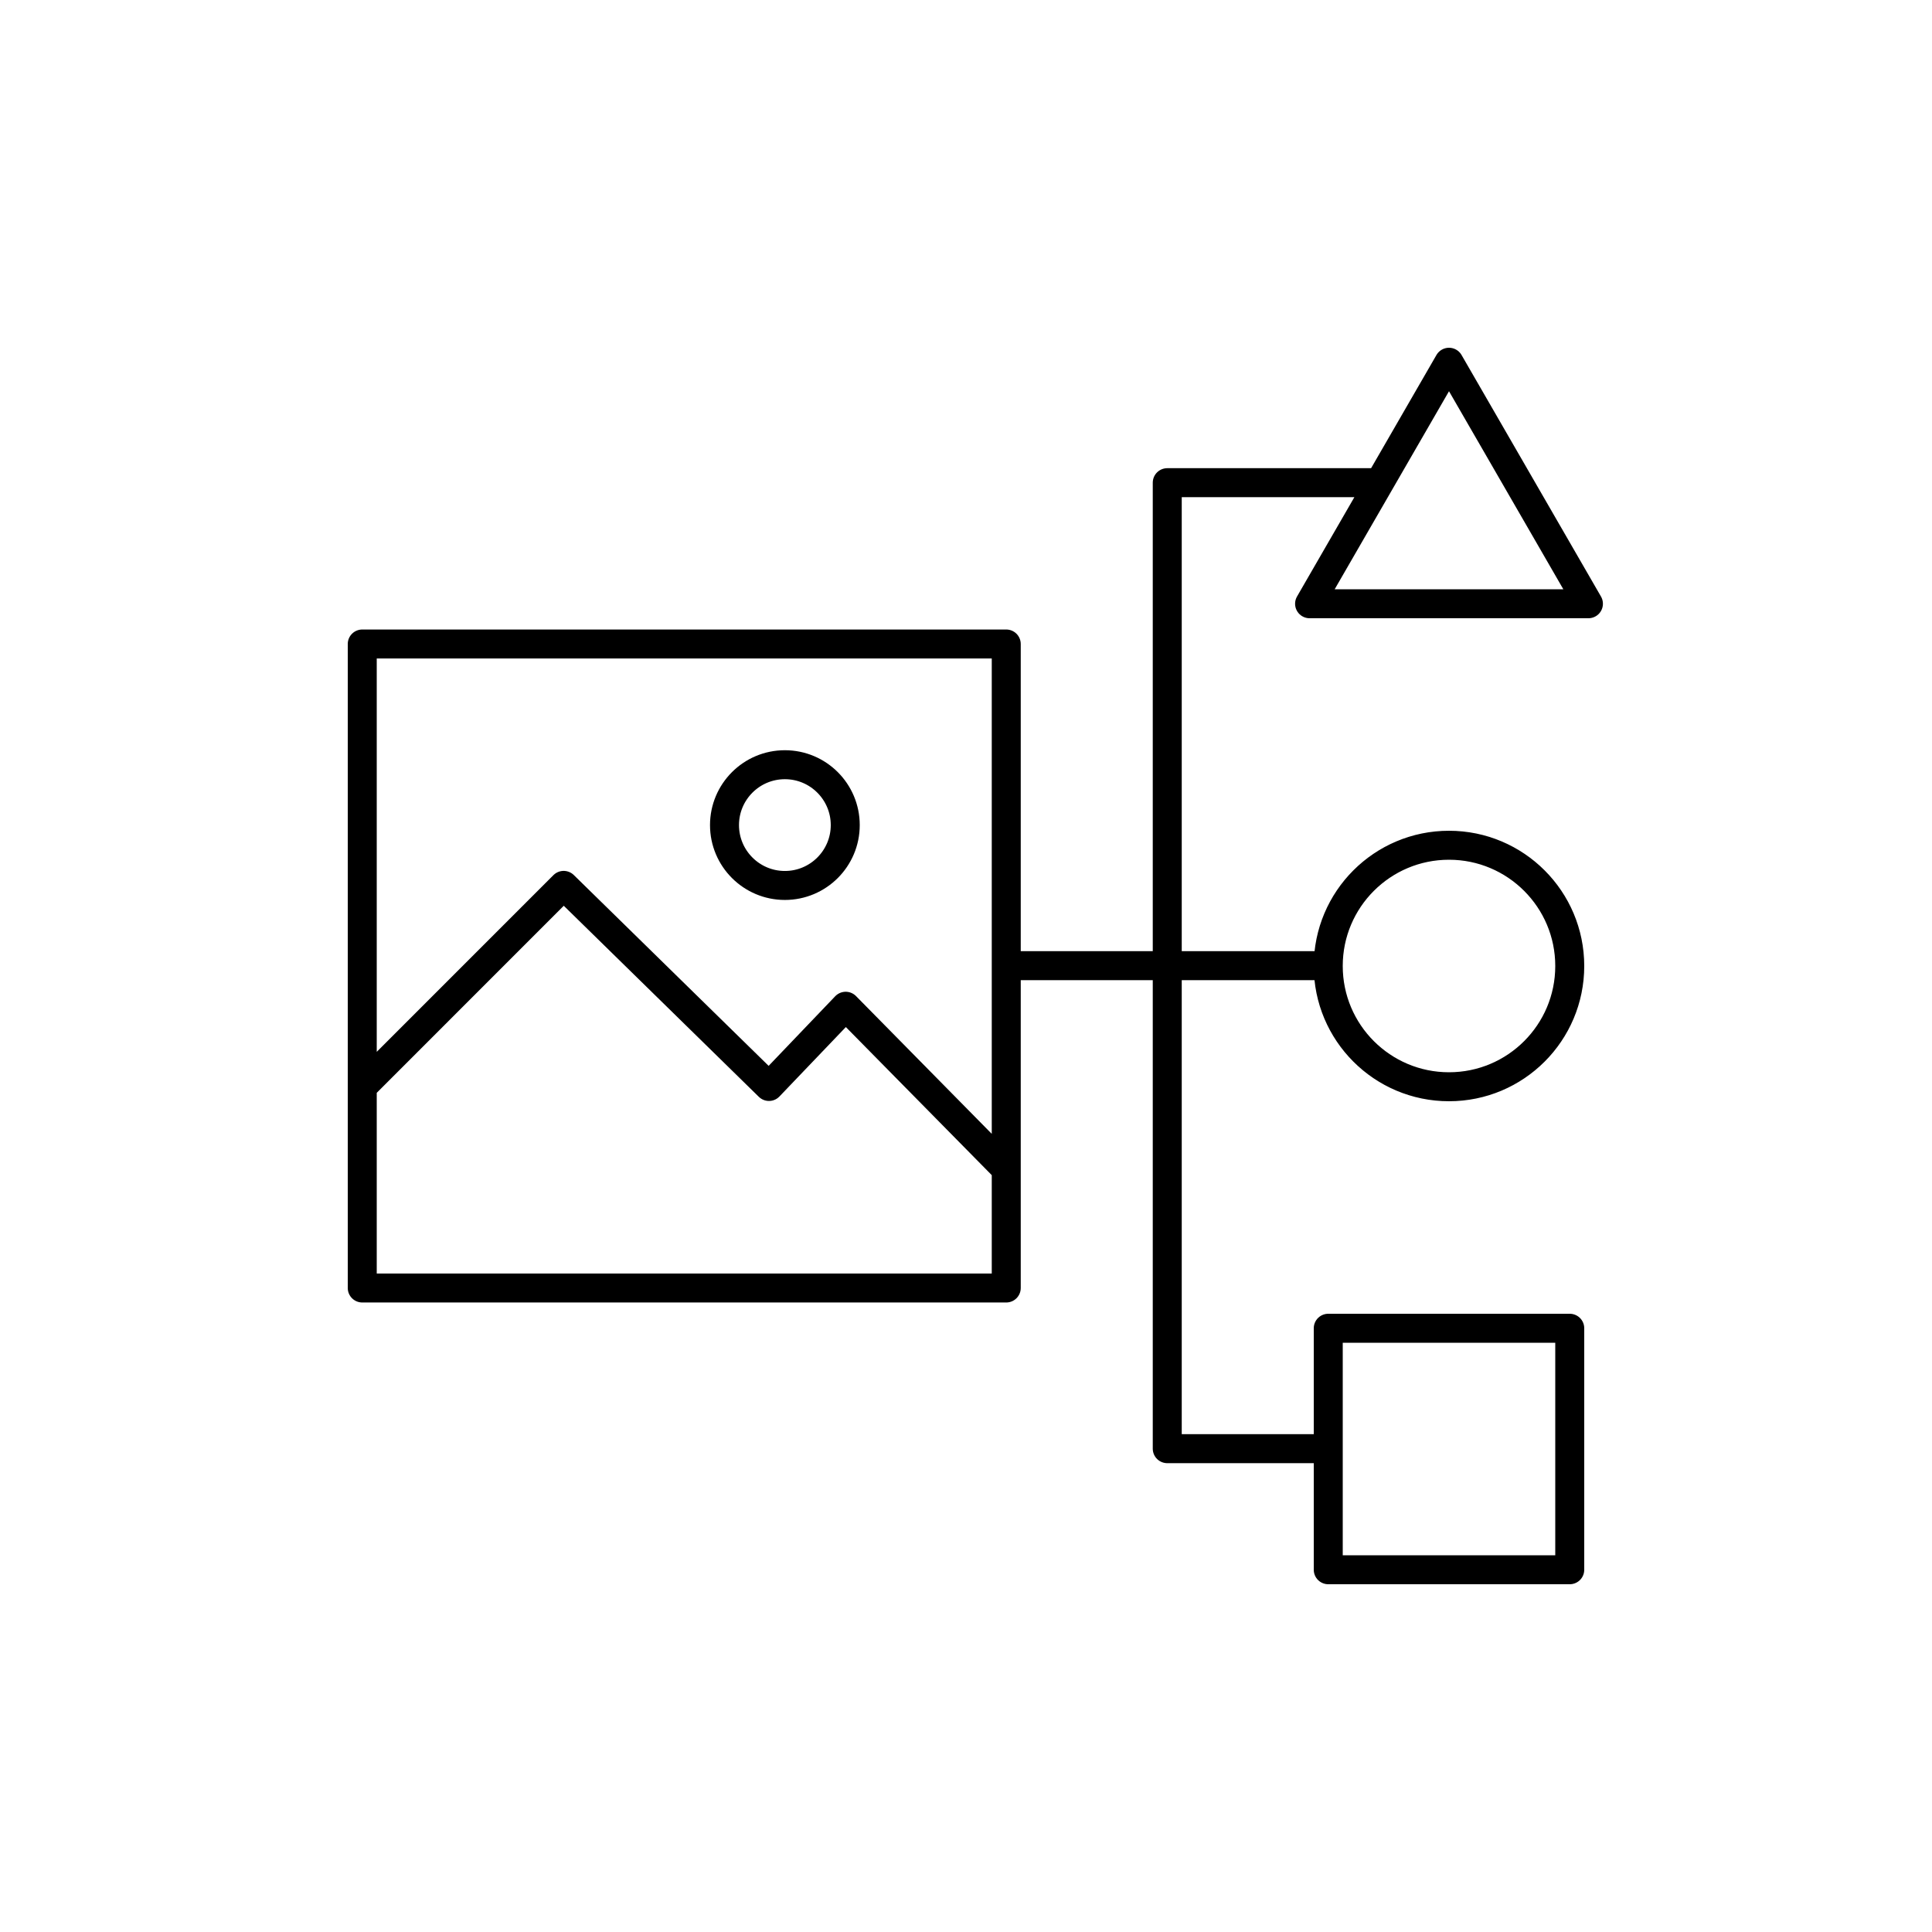 <?xml version="1.0" encoding="iso-8859-1"?>
<!-- Generator: Adobe Illustrator 22.0.0, SVG Export Plug-In . SVG Version: 6.00 Build 0)  -->
<svg version="1.1" xmlns="http://www.w3.org/2000/svg" xmlns:xlink="http://www.w3.org/1999/xlink" x="0px" y="0px"
	 viewBox="0 0 48 48" style="enable-background:new 0 0 48 48;" xml:space="preserve">
<g id="visual_insights">
	
		<path id="visual_insights_1_" style="fill:none;stroke:#000000;stroke-width:0.72;stroke-linecap:round;stroke-linejoin:round;stroke-miterlimit:10;" d="
		M39.464,15l-6.928,0L36,9L39.464,15z M39,33h-6v6h6V33z M36,21c-1.657,0-3,1.343-3,3s1.343,3,3,3s3-1.343,3-3S37.656,21,36,21z
		 M25,23.992h8 M34.268,11.992H29v24h4 M24.956,29.004L21.011,25l-1.906,1.993l-5.101-4.996L9,27.002 M25,16H9v16h16V16z
		 M19.5,18.999c-0.828,0-1.5,0.672-1.5,1.5c0,0.828,0.672,1.5,1.5,1.5c0.828,0,1.5-0.672,1.5-1.5
		C21,19.671,20.328,18.999,19.5,18.999z"/>
</g>
<g id="Layer_1">
</g>
</svg>
